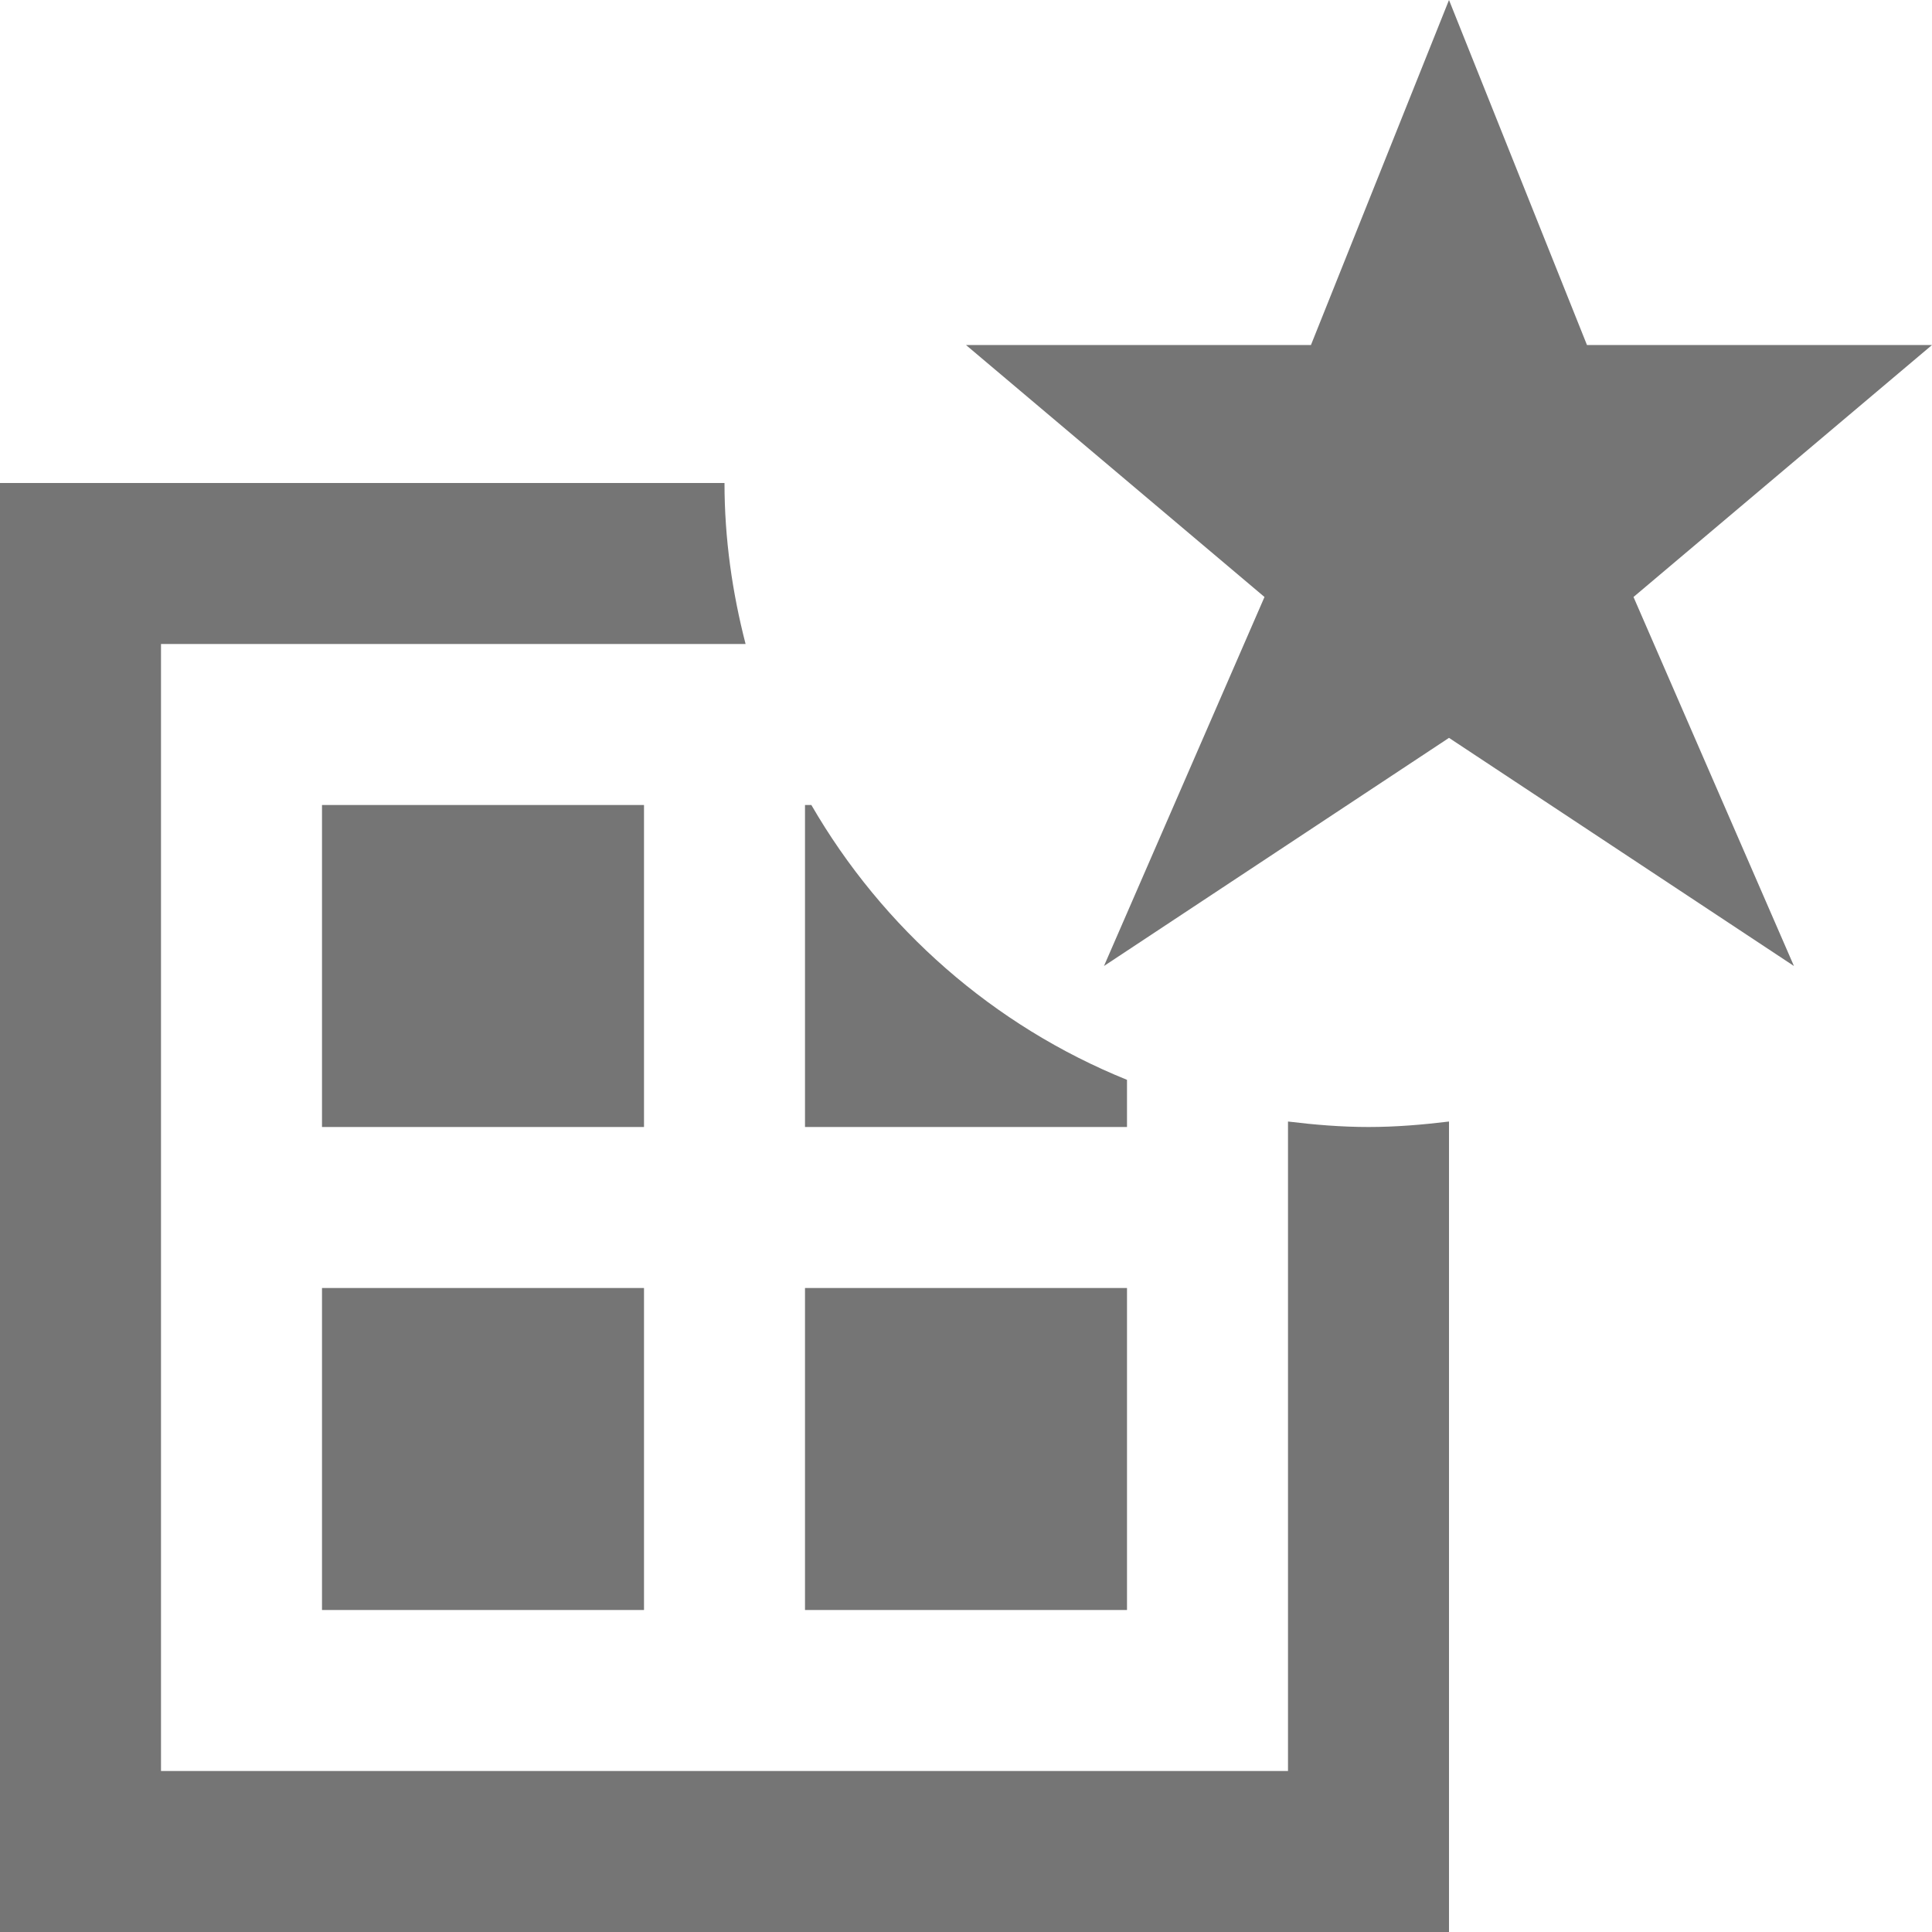 <?xml version="1.0" encoding="utf-8"?>
<!-- Generator: Adobe Illustrator 17.1.0, SVG Export Plug-In . SVG Version: 6.00 Build 0)  -->
<!DOCTYPE svg PUBLIC "-//W3C//DTD SVG 1.1//EN" "http://www.w3.org/Graphics/SVG/1.1/DTD/svg11.dtd">
<svg version="1.1" xmlns="http://www.w3.org/2000/svg" xmlns:xlink="http://www.w3.org/1999/xlink" x="0px" y="0px" width="24px"
	 height="24px" viewBox="0 0 24 24" enable-background="new 0 0 24 24" xml:space="preserve">
<g id="Frame_-_24px">
	<rect fill="none" width="24" height="24"/>
</g>
<g id="Filled_Icons">
	<g>
		<rect x="4" y="10" fill="#757575" width="4" height="4"/>
		<rect x="4" y="16" fill="#757575" width="4" height="4"/>
		<path fill="#757575" d="M16,13.932V22H2V8h7.262C9.097,7.361,9,6.692,9,6H0v18h18V13.932C17.672,13.972,17.339,14,17,14
			S16.328,13.972,16,13.932z"/>
		<path fill="#757575" d="M14,13.414c-1.657-0.67-3.034-1.881-3.921-3.414H10v4h4V13.414z"/>
		<rect x="10" y="16" fill="#757575" width="4" height="4"/>
		<polygon fill="#757575" points="24,4.286 19.714,4.286 18,0 16.285,4.286 12,4.286 15.708,7.416 13.714,12 18,9.166 22.285,12 
			20.292,7.416 		"/>
	</g>
</g>
</svg>
